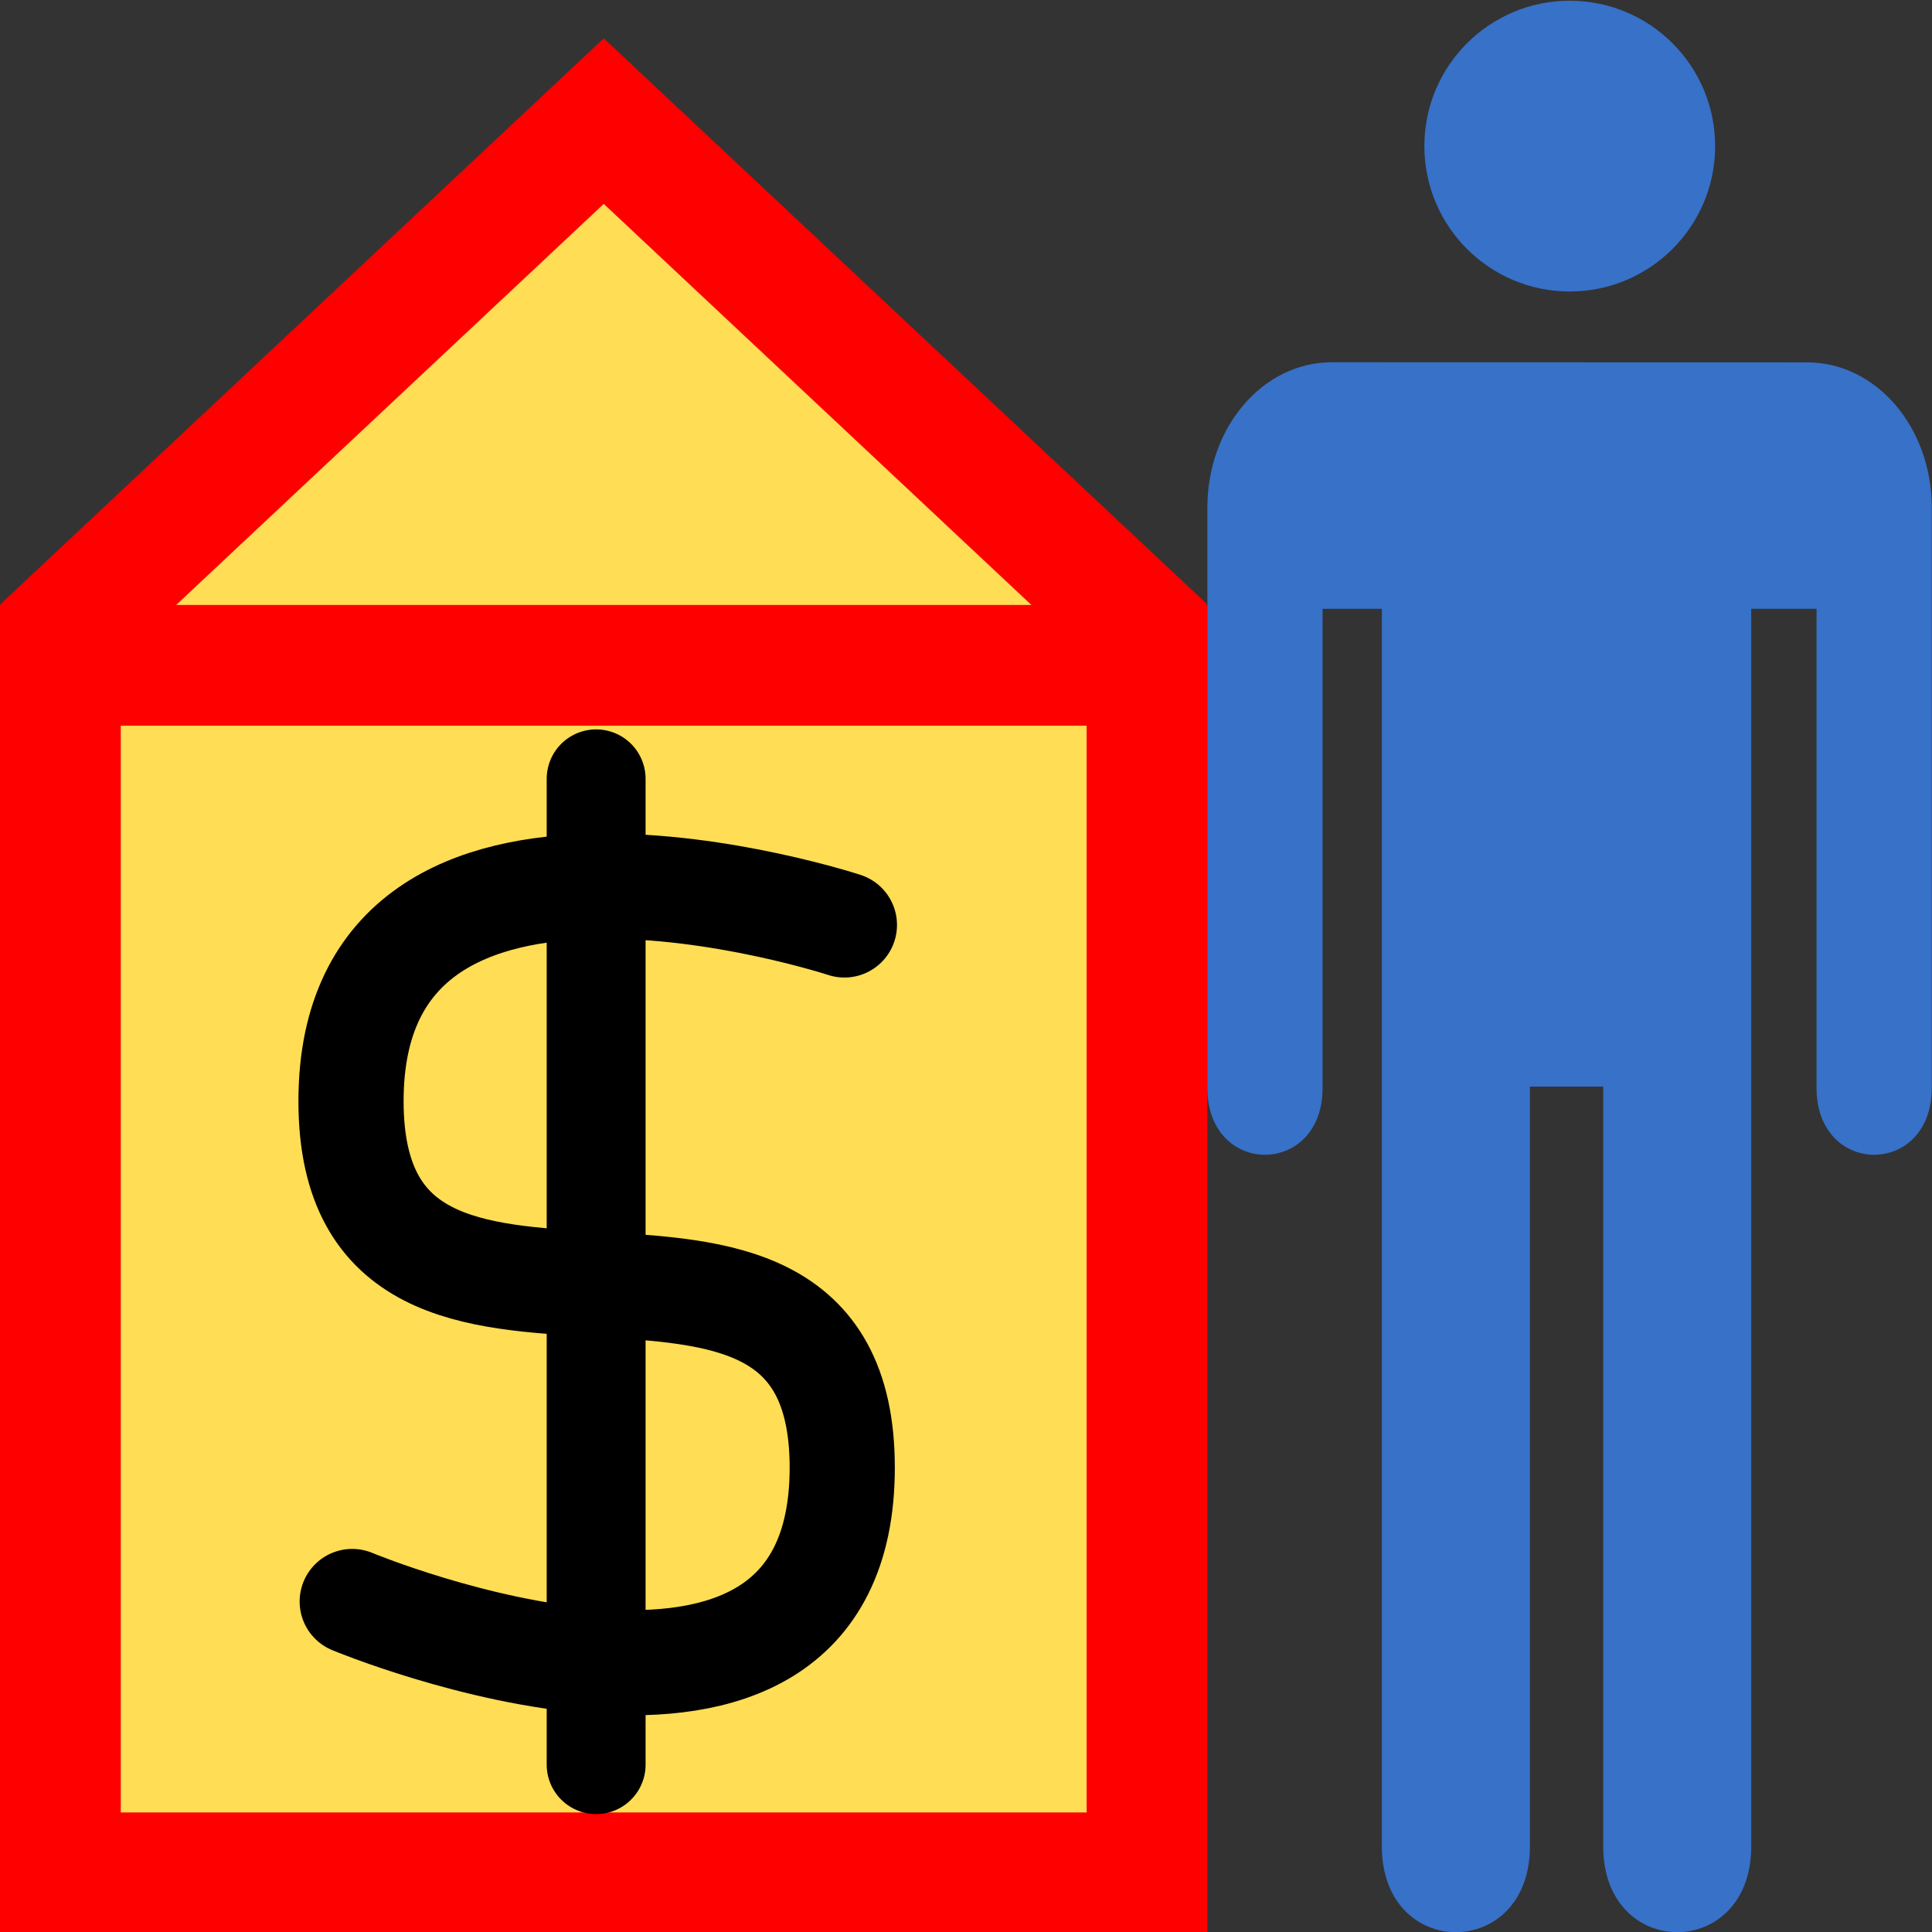 <svg xmlns="http://www.w3.org/2000/svg" viewBox="0 0 16 16"><rect x="0" y="0" width="16" height="16" fill="#333333" stroke="none"/><g transform="translate(0-1036.36)"><g fill-rule="evenodd"><path fill="#fff" d="m4.95 1037.31l-4.331 4.574 8.994-.044z"/><path fill="#fd5" stroke="#f00" d="m.344 1041.73l4.656-4.367 4.652 4.363"/></g><path fill="#fd5" stroke="#f00" d="m.5 1041.87h8.999v10h-8.999z"/><g fill="#3771c8"><path color="#000" d="m11.03 1039.36c-.571 0-1.031.536-1.031 1.203v.685c0 .013 0 .026 0 .039v4.073c-.009.751.963.751.954 0v-3.958h.491v10.235c-.012.966 1.238.966 1.226 0v-6.278h.607v6.278c-.012.966 1.238.966 1.226 0v-10.235h.541v3.958c-.009.751.963.751.954 0v-4.797c0-.666-.461-1.202-1.032-1.202z"/><ellipse cx="13" cy="1037.57" rx="1.204" ry="1.204"/></g><g fill="none" stroke="#000" stroke-linejoin="round" stroke-linecap="round"><path stroke-width=".819" d="m4.937 1042.81v8.164"/><path stroke-width=".871" d="m6.993 1044.02c0 0-4.086-1.342-4.086 1.459 0 2.802 4.068.233 4.068 3.035 0 2.802-4.058 1.109-4.058 1.109"/></g></g></svg>